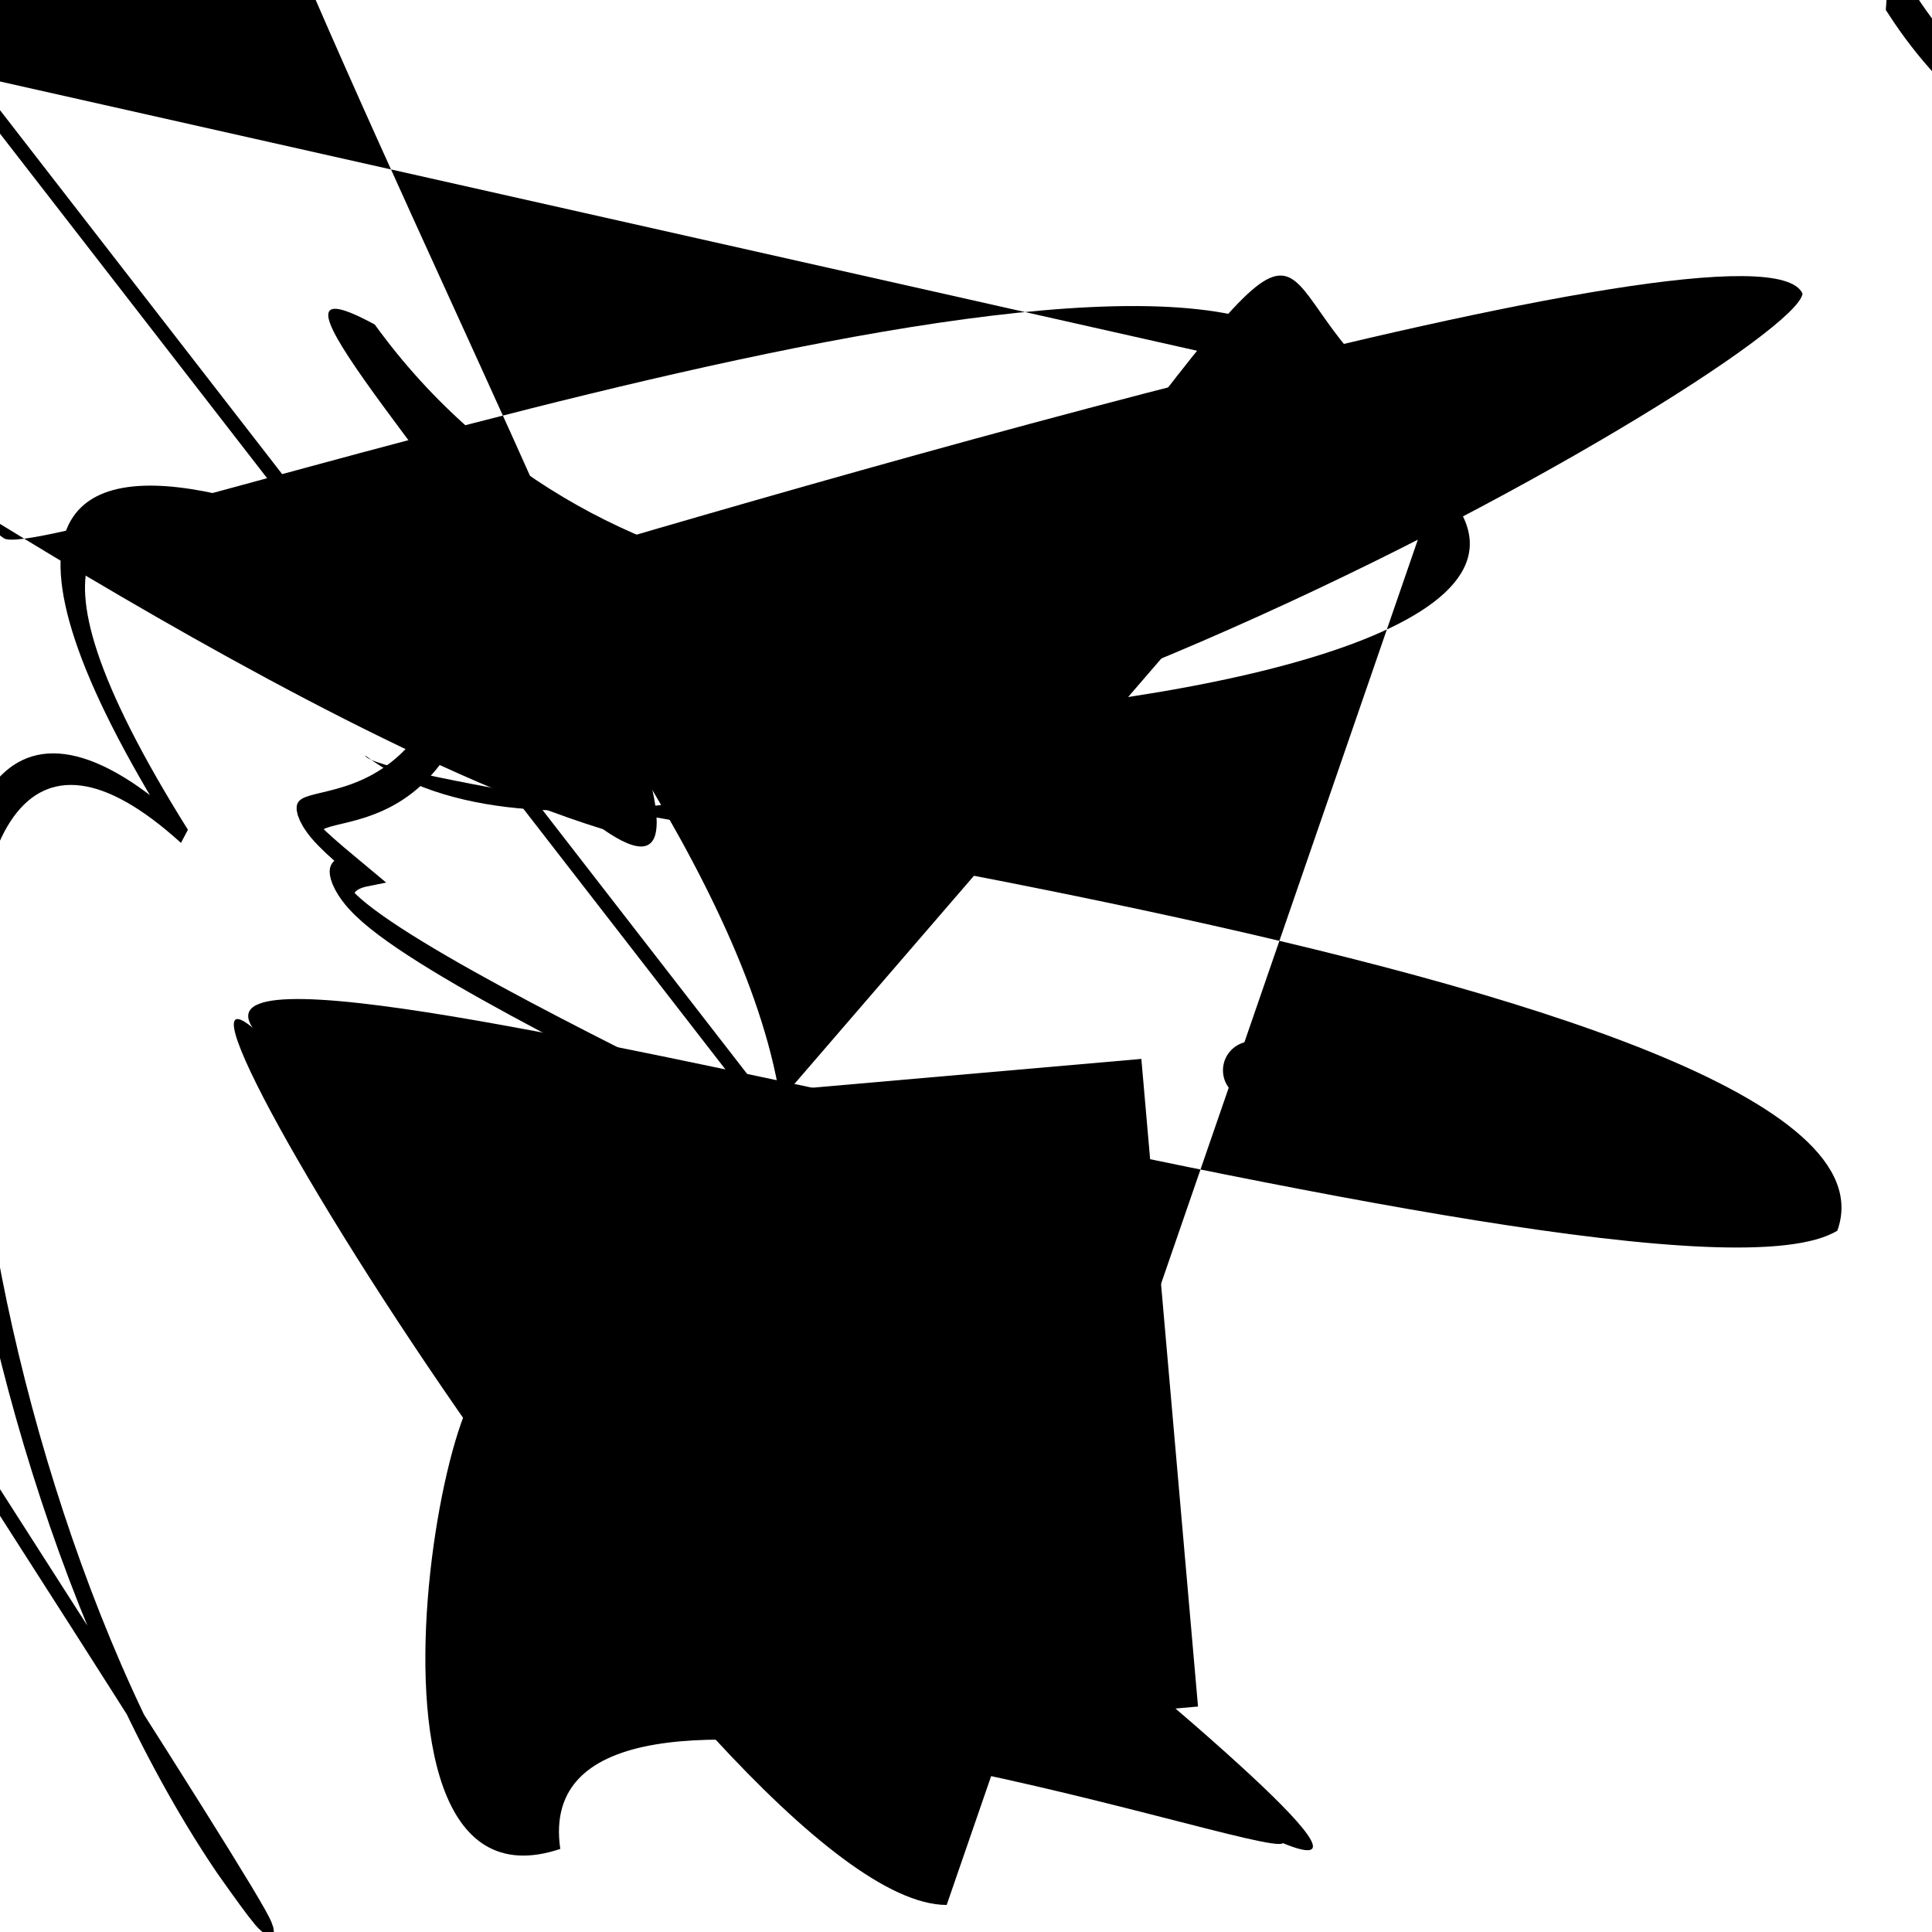 <?xml version="1.0" encoding="UTF-8"?>
<svg xmlns="http://www.w3.org/2000/svg" width="100" height="100" viewBox="0 0 100 100">
<defs>
<linearGradient id="g0" x1="0%" y1="0%" x2="100%" y2="100%">
<stop offset="0.0%" stop-color="hsl(106, 75%, 59%)" />
<stop offset="33.3%" stop-color="hsl(183, 71%, 60%)" />
<stop offset="66.7%" stop-color="hsl(242, 72%, 49%)" />
<stop offset="100.0%" stop-color="hsl(322, 74%, 44%)" />
</linearGradient>
<linearGradient id="g1" x1="0%" y1="0%" x2="100%" y2="100%">
<stop offset="0.0%" stop-color="hsl(290, 83%, 63%)" />
<stop offset="33.3%" stop-color="hsl(2, 82%, 55%)" />
<stop offset="66.7%" stop-color="hsl(86, 72%, 68%)" />
<stop offset="100.0%" stop-color="hsl(83, 65%, 44%)" />
</linearGradient>
<linearGradient id="g2" x1="0%" y1="0%" x2="100%" y2="100%">
<stop offset="0.0%" stop-color="hsl(40, 53%, 69%)" />
<stop offset="33.3%" stop-color="hsl(104, 72%, 65%)" />
<stop offset="66.7%" stop-color="hsl(144, 86%, 72%)" />
<stop offset="100.0%" stop-color="hsl(151, 70%, 62%)" />
</linearGradient>
</defs>

<rect x="47.9" y="17.5" width="21.3" height="35.6" rx="19.5" fill="none" fill-opacity="0.69"    />
<circle cx="38.6" cy="88.0" r="1.4" fill="hsl(40, 53%, 69%)" fill-opacity="0.78"   />
<path d="M 73.3 22.5 C 70.3 32.6, 23.7 27.6, 20.3 16.2 C 23.2 2.5, 81.8 82.3, 71.3 78.8 C 55.6 89.7, 70.3 26.3, 68.2 37.2 C 72.7 39.7, 100.0 23.4, 92.3 33.2 Z" fill="none" fill-opacity="0.99" stroke="hsl(290, 83%, 63%)" stroke-width="1.03"  transform="translate(55.9 30.1) rotate(255.9) scale(1.98 1.75)" />
<rect x="61.3" y="75.5" width="34.4" height="17.2" rx="0" fill="none" fill-opacity="0.97"   transform="translate(29.2 29.2) rotate(127.2) scale(0.94 1.30)" />
<rect x="33.5" y="31.6" width="43.7" height="21.8" rx="0" fill="hsl(242, 72%, 49%)" fill-opacity="0.51"   transform="translate(92.4 26.0) rotate(85.0) scale(0.77 1.13)" />
<path d="M 32.3 69.1 C 50.6 72.9, 83.6 61.1, 81.7 71.6 C 82.3 78.7, 89.0 5.2, 89.0 18.9 C 88.3 33.1, 56.6 54.3, 49.6 42.3 C 46.8 61.9, 19.6 39.7, 24.2 42.4 C 37.7 36.8, 44.5 43.7, 41.0 38.7 C 50.4 40.3, 16.1 19.3, 27.1 24.9 Z" fill="none" fill-opacity="0.77" stroke="hsl(242, 72%, 49%)" stroke-width="1.00"  transform="translate(86.4 88.6) rotate(144.8) scale(0.74 1.93)" />
<path d="M 58.8 74.9 C 56.3 80.8, 63.0 100.0, 56.5 96.3 C 72.7 100.0, 88.7 59.1, 80.5 68.3 C 93.5 56.8, 40.2 0.0, 32.0 6.9 C 28.9 18.6, 42.2 24.5, 50.3 36.7 C 35.1 39.7, 37.2 61.0, 51.0 53.6 C 52.4 52.1, 26.8 80.7, 38.3 75.3 Z" fill="none" fill-opacity="0.43" stroke="hsl(104, 72%, 65%)" stroke-width="0.87"  transform="translate(47.5 40.4) rotate(310.7) scale(1.99 1.80)" />
<rect x="16.9" y="17.7" width="22.6" height="23.5" rx="0" fill="none" fill-opacity="0.59"   transform="translate(20.6 87.5) rotate(265.7) scale(1.12 1.44)" />
<path d="M 29.0 74.7 C 36.0 86.7, 59.6 0.0, 61.2 0.3 C 76.7 0.0, 51.2 0.0, 39.7 9.8 C 27.7 10.3, 90.2 76.3, 77.3 88.0 C 78.5 73.2, 68.7 21.0, 76.3 23.8 Z" fill="hsl(242, 72%, 49%)" fill-opacity="0.84" stroke="none" stroke-width="0.87"  transform="translate(78.4 84.7) rotate(215.9) scale(1.58 0.63)" />
<path d="M 26.2 73.4 C 24.6 62.5, 16.2 100.0, 29.0 95.7 C 27.1 82.7, 65.5 96.3, 66.4 95.4 C 77.6 100.0, 24.3 59.7, 37.1 68.4 C 53.6 53.1, 6.0 9.5, 19.4 16.8 C 31.4 33.4, 53.8 32.4, 55.7 26.3 C 69.4 8.2, 64.8 14.3, 72.0 20.3 " fill="hsl(40, 53%, 69%)" fill-opacity="0.73" stroke="none" stroke-width="1.18"   />
<rect x="48.5" y="32.1" width="28.4" height="25.3" rx="0" fill="none" fill-opacity="0.48"    />
<path d="M 49.0 98.6 C 37.1 98.6, 2.8 41.9, 14.5 54.6 C 0.0 43.2, 85.4 69.6, 95.1 63.7 C 100.0 50.1, 19.5 41.2, 18.9 39.1 C 35.5 51.7, 92.8 18.8, 93.3 15.2 C 91.1 10.3, 36.4 26.6, 22.4 30.8 C 6.4 41.7, 88.7 38.9, 74.4 25.0 " fill="hsl(322, 74%, 44%)" fill-opacity="0.36" stroke="none" stroke-width="1.19"   />
<circle cx="64.8" cy="55.4" r="1.5" fill="hsl(151, 70%, 62%)" fill-opacity="0.90"   />
</svg>
